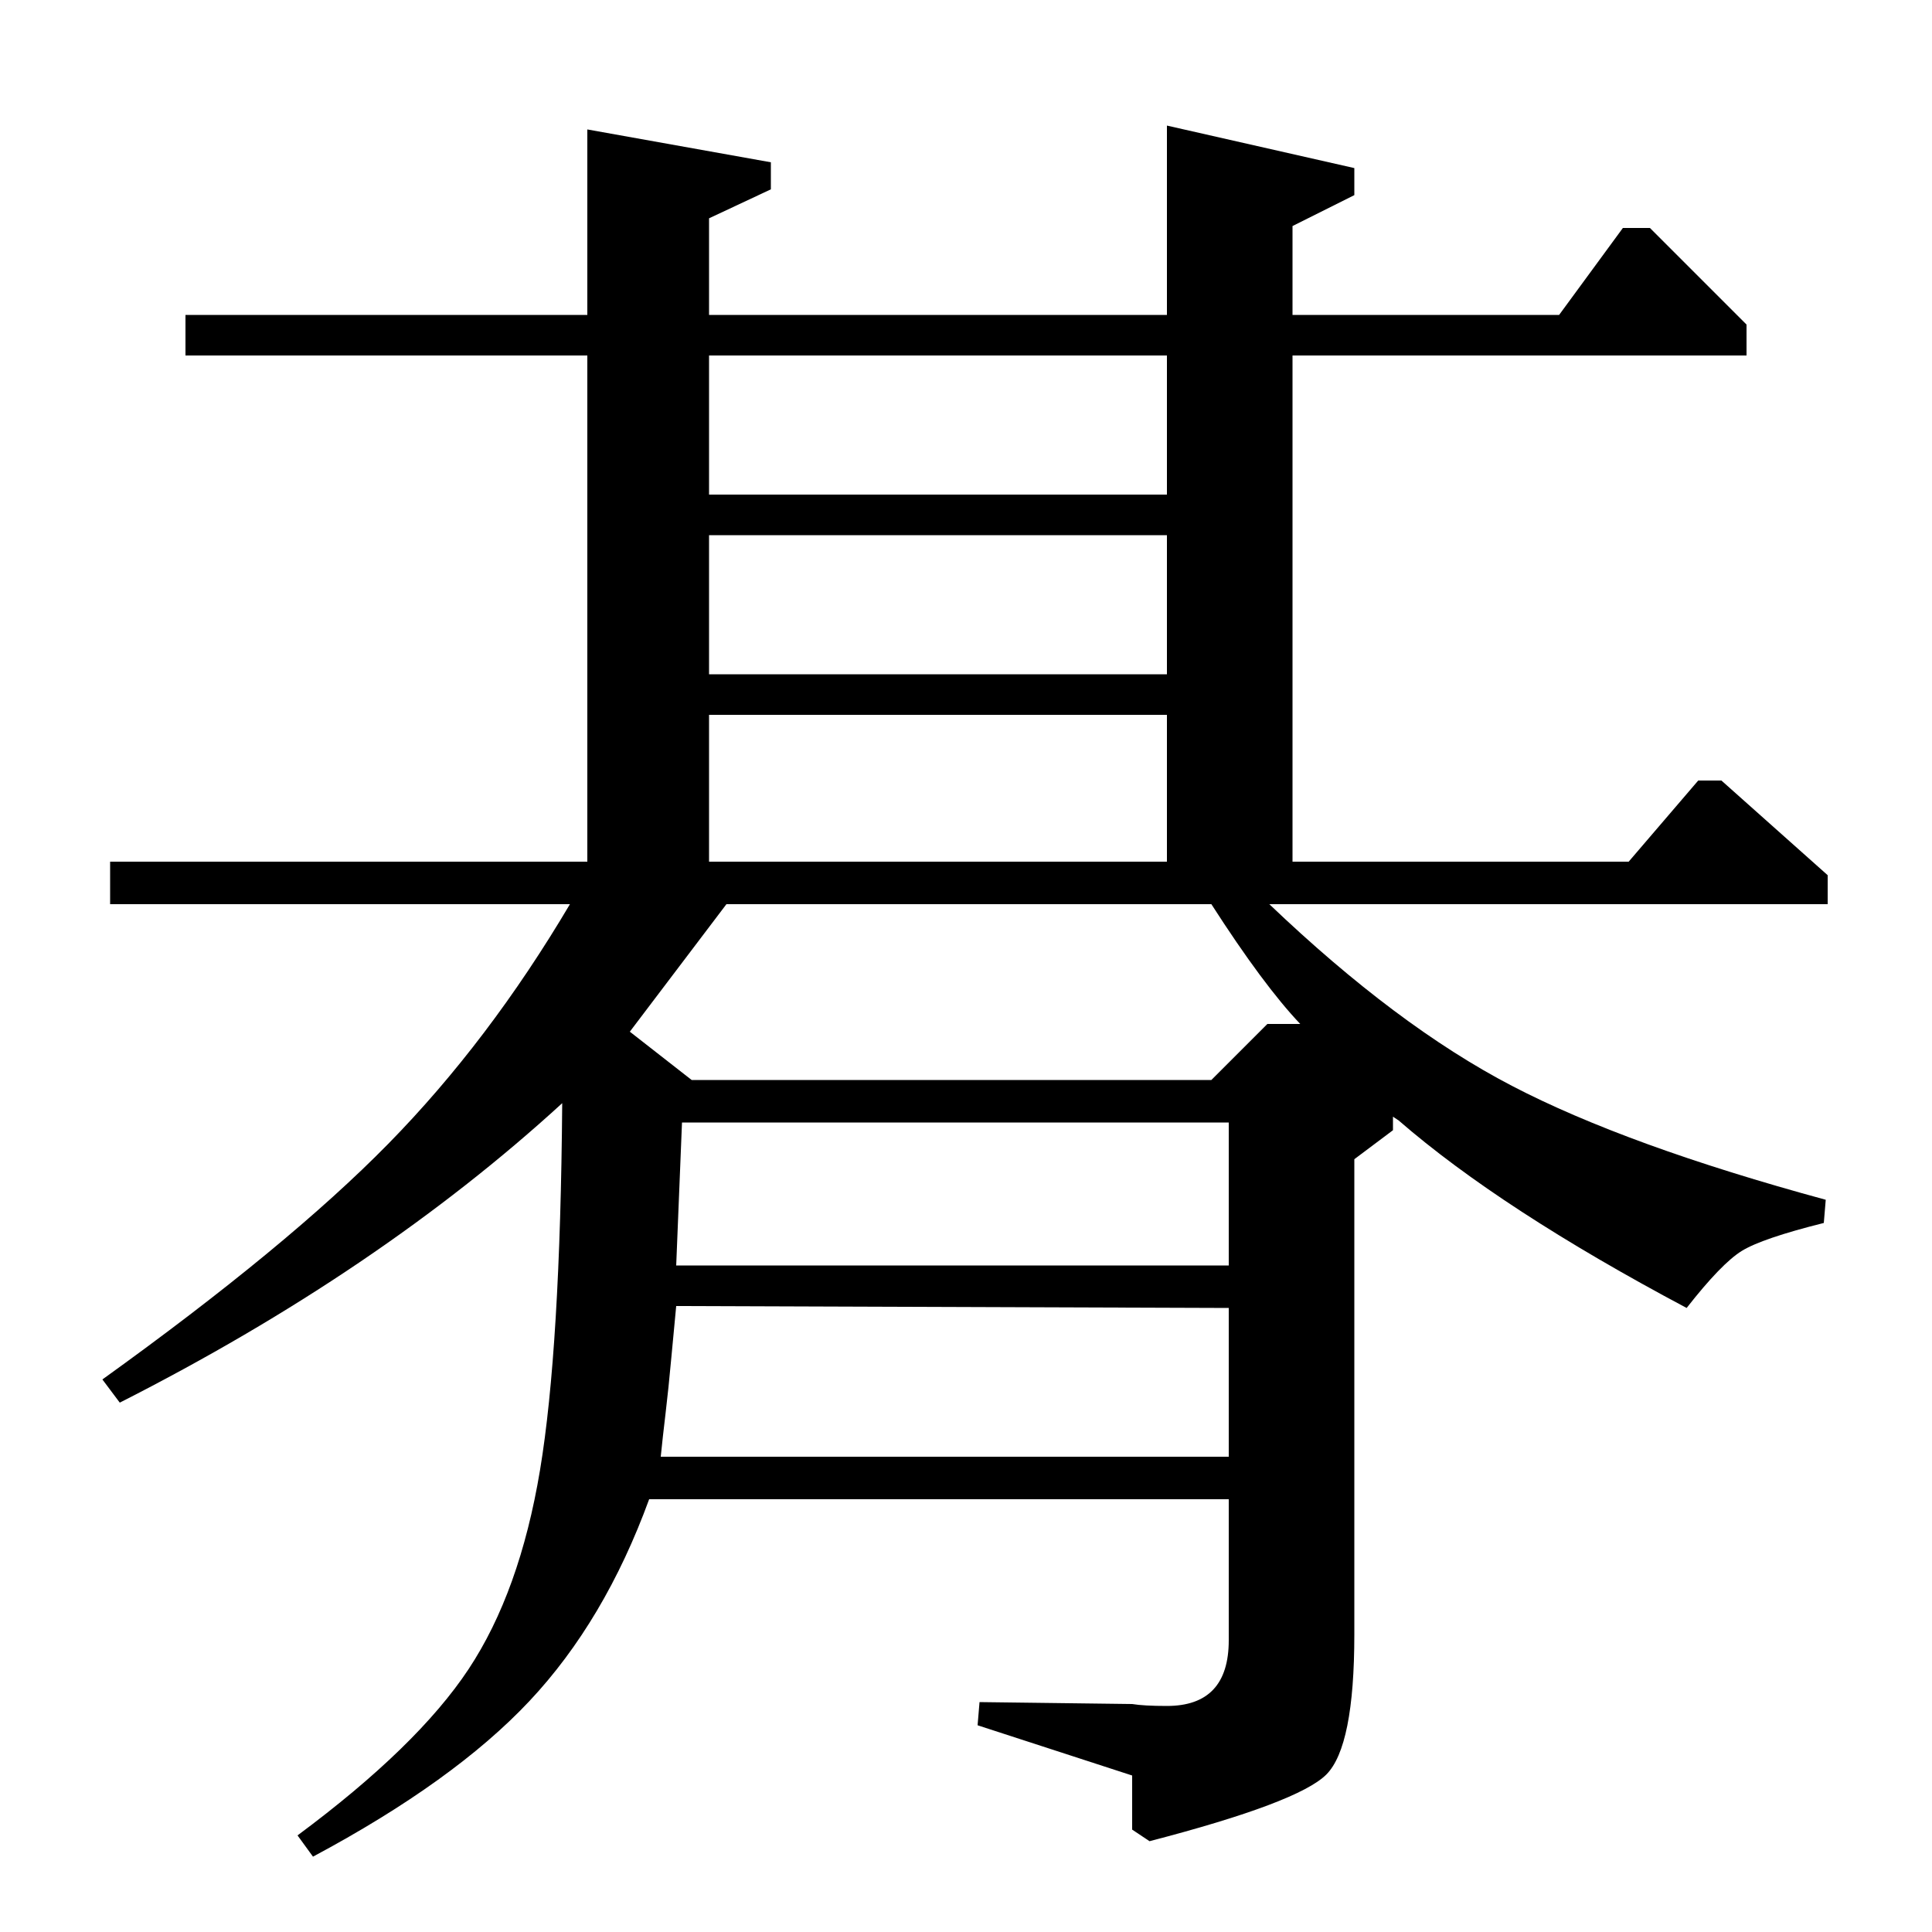 <?xml version="1.0" standalone="no"?>
<!DOCTYPE svg PUBLIC "-//W3C//DTD SVG 1.1//EN" "http://www.w3.org/Graphics/SVG/1.1/DTD/svg11.dtd" >
<svg xmlns="http://www.w3.org/2000/svg" xmlns:xlink="http://www.w3.org/1999/xlink" version="1.1" viewBox="0 -140 1000 1000">
  <g transform="matrix(1 0 0 -1 0 860)">
   <path fill="currentColor"
d="M721 422v-7l-20 -15v-246q0 -58 -14.5 -72.5t-91.5 -34.5l-9 6v28l-80 26l1 12l79 -1q6 -1 18 -1q32 0 32 34v73h-300q-23 -63 -62 -104.5t-112 -80.5l-8 11q62 46 88.5 86t37 103t11.5 190q-95 -87 -229 -155l-9 12q96 69 148 122t94 124h-238v22h247v262h-208v21h208
v96l95 -17v-14l-32 -15v-50h237v98l97 -22v-14l-32 -16v-46h138l33 45h14l50 -50v-16h-235v-262h174l36 42h12l55 -49v-15h-289q66 -63 125.5 -94t162.5 -59l-1 -12q-32 -8 -42.5 -14.5t-28.5 -29.5q-96 51 -149 97zM627 532h-251l-50 -66l32 -25h269l29 29h17
q-19 20 -46 62zM342 246h294v77l-286 1q-1 -10 -2.5 -26.5t-3 -29t-2.5 -22.5zM350 345h286v74h-283zM367 554h237v76h-237v-76zM367 651h237v72h-237v-72zM367 744h237v72h-237v-72z" />
  </g>

</svg>
